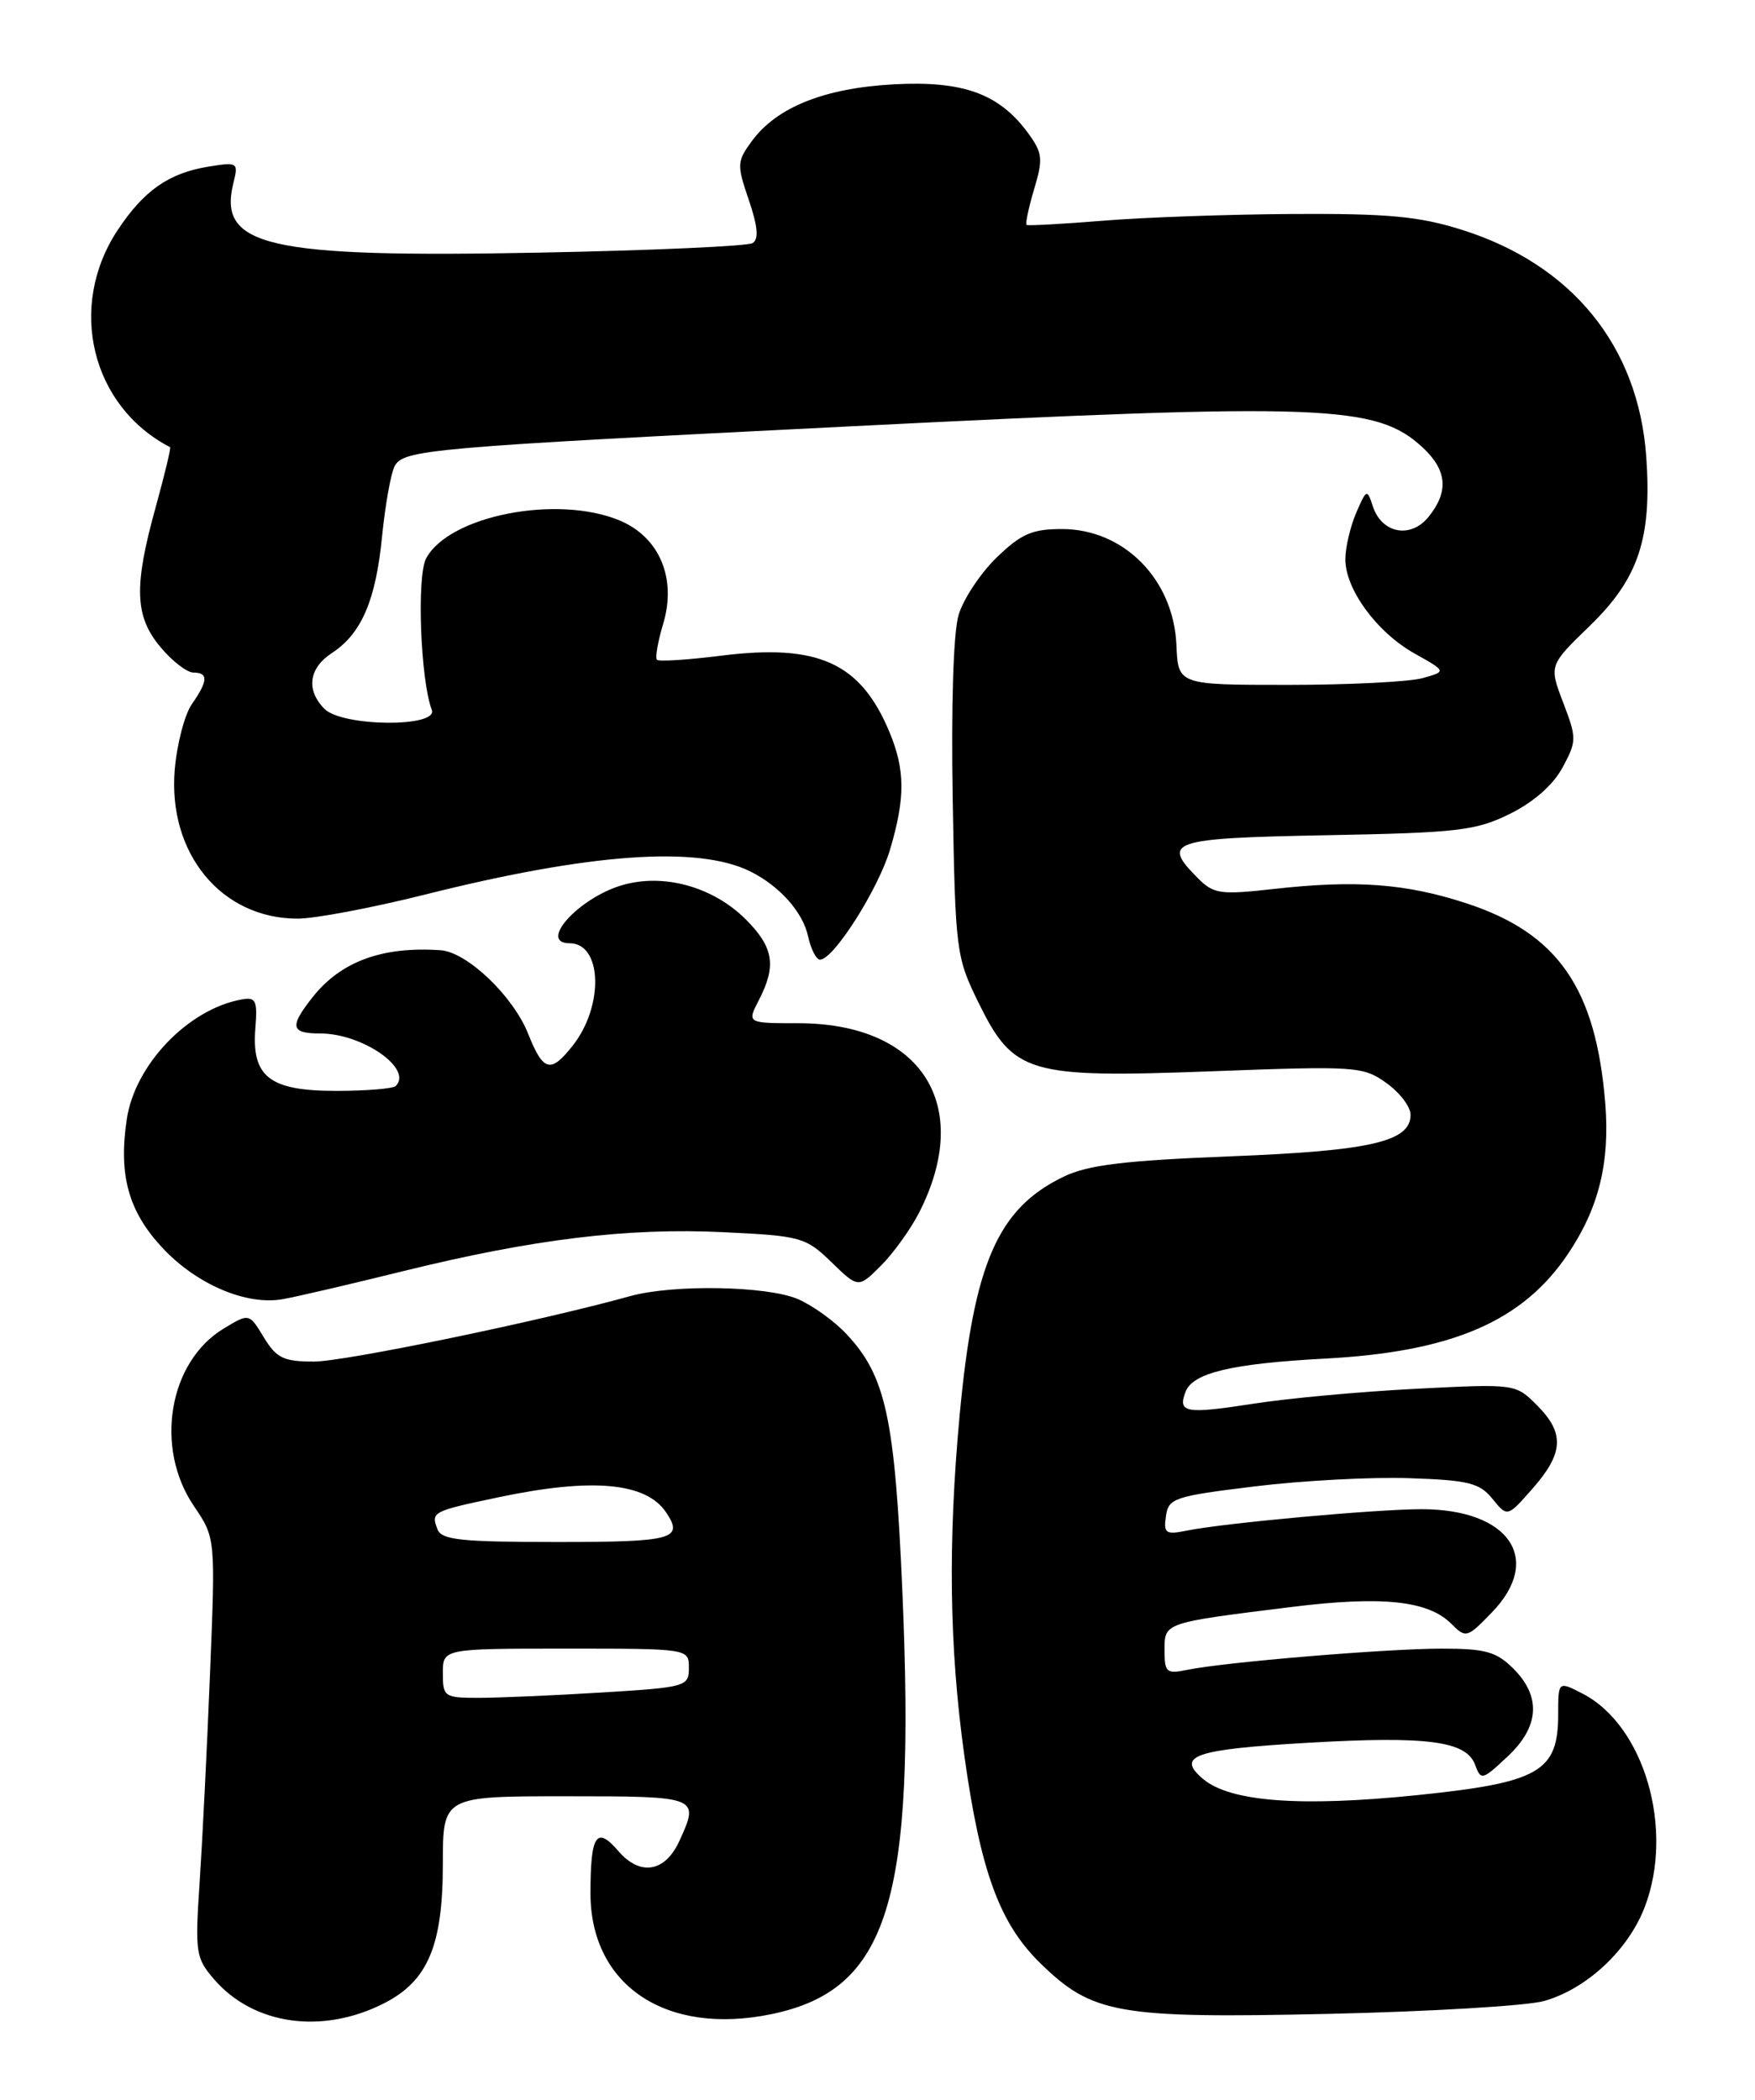 <?xml version="1.0" encoding="UTF-8" standalone="no"?>
<!DOCTYPE svg PUBLIC "-//W3C//DTD SVG 1.1//EN" "http://www.w3.org/Graphics/SVG/1.1/DTD/svg11.dtd" >
<svg xmlns="http://www.w3.org/2000/svg" xmlns:xlink="http://www.w3.org/1999/xlink" version="1.1" viewBox="0 0 214 256">
 <g >
 <path fill="currentColor"
d=" M 46.85 244.23 C 52.18 241.51 54.00 237.19 54.00 227.25 C 54.00 219.00 54.00 219.00 69.00 219.00 C 85.24 219.00 85.31 219.03 82.85 224.43 C 81.11 228.26 78.06 228.77 75.40 225.68 C 72.73 222.57 72.00 223.69 72.00 230.83 C 72.01 242.06 81.21 248.21 94.03 245.57 C 108.33 242.62 111.66 231.92 110.04 194.21 C 109.12 172.82 108.02 167.77 103.21 162.64 C 101.72 161.05 99.05 159.13 97.28 158.38 C 93.52 156.77 82.09 156.57 76.85 158.02 C 65.93 161.06 42.04 166.00 38.30 166.00 C 34.58 166.00 33.72 165.59 32.17 163.05 C 30.38 160.09 30.38 160.09 27.24 162.00 C 20.56 166.07 18.82 176.51 23.64 183.61 C 26.28 187.50 26.28 187.50 25.61 204.00 C 25.25 213.07 24.67 224.57 24.34 229.54 C 23.77 238.07 23.87 238.73 26.12 241.33 C 30.94 246.90 39.32 248.07 46.85 244.23 Z  M 188.28 243.96 C 193.48 242.49 198.55 237.76 200.56 232.49 C 204.18 223.01 200.50 210.38 193.00 206.50 C 190.00 204.95 190.00 204.95 190.00 209.02 C 190.00 216.01 187.70 217.33 172.82 218.86 C 158.60 220.32 150.02 219.68 146.71 216.90 C 143.34 214.06 145.62 213.28 159.62 212.47 C 174.05 211.64 178.79 212.27 179.86 215.14 C 180.58 217.09 180.74 217.05 183.80 214.18 C 187.71 210.54 187.96 206.87 184.55 203.45 C 182.46 201.37 181.15 201.00 175.80 201.00 C 169.06 201.00 149.29 202.65 144.75 203.59 C 142.24 204.11 142.00 203.90 142.00 201.20 C 142.00 197.81 141.85 197.86 157.50 195.92 C 168.50 194.55 174.14 195.14 176.96 197.96 C 178.75 199.75 178.89 199.71 181.90 196.60 C 188.20 190.11 184.06 184.01 173.36 184.00 C 167.76 184.00 149.22 185.69 144.67 186.62 C 142.14 187.13 141.87 186.94 142.17 184.85 C 142.48 182.65 143.18 182.42 153.00 181.22 C 158.78 180.51 167.25 180.06 171.84 180.22 C 179.08 180.46 180.42 180.80 181.99 182.74 C 183.81 184.98 183.81 184.98 186.90 181.46 C 190.68 177.15 190.80 174.71 187.40 171.31 C 184.80 168.71 184.76 168.70 172.65 169.32 C 165.97 169.66 157.02 170.48 152.76 171.15 C 144.58 172.42 143.58 172.25 144.56 169.69 C 145.45 167.37 150.18 166.25 161.56 165.64 C 177.06 164.82 185.67 161.11 191.20 152.87 C 194.96 147.28 196.32 141.74 195.74 134.50 C 194.60 120.49 189.97 113.80 178.87 110.15 C 171.48 107.72 165.35 107.26 155.34 108.38 C 148.82 109.11 148.00 109.00 146.09 107.09 C 141.56 102.56 142.68 102.19 161.75 101.83 C 177.79 101.53 179.94 101.28 184.10 99.23 C 187.00 97.80 189.38 95.71 190.53 93.58 C 192.27 90.35 192.27 90.00 190.61 85.66 C 188.88 81.12 188.88 81.12 193.85 76.31 C 199.80 70.54 201.44 65.63 200.74 55.69 C 199.78 42.17 191.66 32.20 178.14 27.98 C 172.99 26.37 169.12 26.02 157.64 26.09 C 149.87 26.13 139.45 26.50 134.50 26.91 C 129.55 27.31 125.36 27.54 125.18 27.42 C 125.01 27.30 125.42 25.34 126.10 23.06 C 127.21 19.36 127.13 18.65 125.35 16.21 C 121.83 11.42 117.44 9.83 109.00 10.28 C 100.55 10.74 94.75 13.05 91.71 17.16 C 89.86 19.67 89.83 20.06 91.31 24.39 C 92.41 27.62 92.54 29.16 91.77 29.64 C 91.17 30.01 79.46 30.54 65.75 30.80 C 32.55 31.44 26.51 30.06 28.47 22.27 C 29.08 19.82 28.97 19.74 25.45 20.31 C 20.58 21.10 17.55 23.22 14.35 28.05 C 8.18 37.37 11.12 49.54 20.74 54.52 C 20.87 54.58 20.08 57.86 18.99 61.81 C 16.29 71.53 16.42 75.16 19.59 78.92 C 21.01 80.62 22.81 82.00 23.59 82.00 C 25.42 82.00 25.37 83.02 23.40 85.84 C 22.52 87.10 21.58 90.68 21.31 93.81 C 20.44 104.04 26.99 112.00 36.29 112.00 C 38.40 112.00 45.38 110.68 51.81 109.07 C 71.95 104.01 85.13 103.08 91.50 106.25 C 95.07 108.03 97.88 111.19 98.53 114.13 C 98.87 115.71 99.53 117.00 99.99 117.00 C 101.64 117.00 107.09 108.42 108.53 103.58 C 110.40 97.28 110.38 93.86 108.45 89.23 C 104.92 80.79 99.77 78.46 87.94 79.94 C 83.87 80.45 80.34 80.68 80.11 80.44 C 79.87 80.21 80.21 78.23 80.87 76.04 C 82.53 70.51 80.41 65.49 75.57 63.46 C 67.95 60.28 54.75 62.86 51.96 68.08 C 50.80 70.25 51.27 82.94 52.65 86.54 C 53.48 88.71 41.75 88.61 39.57 86.43 C 37.29 84.14 37.64 81.46 40.48 79.61 C 44.08 77.25 45.83 73.18 46.59 65.38 C 46.97 61.60 47.65 57.76 48.11 56.86 C 49.16 54.82 52.10 54.56 103.87 51.97 C 161.50 49.09 167.82 49.32 173.48 54.56 C 176.46 57.33 176.68 59.94 174.19 63.02 C 172.00 65.72 168.47 65.04 167.39 61.70 C 166.71 59.59 166.62 59.63 165.38 62.50 C 164.67 64.15 164.07 66.67 164.05 68.10 C 163.98 71.76 167.86 77.08 172.48 79.67 C 176.39 81.86 176.39 81.86 173.45 82.68 C 171.83 83.13 164.46 83.50 157.08 83.50 C 143.66 83.50 143.66 83.50 143.45 78.65 C 143.11 70.64 137.05 64.50 129.48 64.50 C 125.85 64.50 124.51 65.09 121.53 67.97 C 119.56 69.88 117.47 73.03 116.89 74.97 C 116.25 77.10 115.97 86.04 116.17 97.50 C 116.49 115.92 116.59 116.67 119.27 122.15 C 123.59 130.94 125.28 131.45 147.75 130.61 C 165.36 129.95 166.21 130.01 169.04 132.03 C 170.67 133.19 172.00 134.93 172.00 135.91 C 172.00 139.19 167.16 140.31 150.00 140.98 C 137.15 141.49 132.67 142.03 129.74 143.44 C 121.67 147.31 118.75 153.98 117.02 172.50 C 115.58 188.05 115.75 200.79 117.58 213.98 C 119.55 228.13 121.88 234.50 126.85 239.35 C 133.20 245.55 136.29 246.10 162.00 245.53 C 174.38 245.25 186.20 244.55 188.28 243.96 Z  M 49.19 154.97 C 65.07 151.06 76.56 149.66 88.27 150.23 C 97.68 150.68 98.24 150.84 101.38 153.88 C 104.66 157.06 104.66 157.06 107.43 154.30 C 108.95 152.77 111.04 149.87 112.07 147.85 C 118.76 134.74 112.39 124.75 97.33 124.75 C 91.08 124.75 91.08 124.75 92.54 121.92 C 94.70 117.74 94.34 115.50 90.95 112.10 C 86.93 108.09 80.87 106.42 75.79 107.94 C 70.49 109.53 65.59 115.00 69.46 115.00 C 73.42 115.00 73.66 122.61 69.86 127.45 C 67.14 130.91 66.25 130.68 64.39 126.01 C 62.55 121.41 56.94 116.07 53.72 115.85 C 46.59 115.36 41.54 117.23 38.09 121.61 C 35.27 125.19 35.45 126.00 39.05 126.00 C 44.19 126.00 50.37 130.29 48.26 132.40 C 47.94 132.73 44.66 133.00 40.99 133.00 C 32.85 133.00 30.66 131.29 31.14 125.33 C 31.41 121.99 31.20 121.54 29.48 121.85 C 22.97 123.01 16.45 129.79 15.46 136.45 C 14.43 143.28 15.67 147.72 19.82 152.15 C 23.99 156.61 30.07 159.19 34.50 158.39 C 36.15 158.10 42.76 156.56 49.19 154.97 Z  M 54.00 204.00 C 54.00 201.00 54.00 201.00 69.00 201.00 C 84.00 201.00 84.00 201.00 84.00 203.35 C 84.00 205.62 83.67 205.72 73.34 206.35 C 67.48 206.71 60.73 207.00 58.34 207.00 C 54.18 207.00 54.00 206.87 54.00 204.00 Z  M 53.35 186.46 C 52.53 184.33 52.68 184.25 60.87 182.53 C 72.24 180.14 78.79 180.74 81.23 184.40 C 83.40 187.64 82.09 188.00 67.97 188.00 C 56.24 188.00 53.84 187.75 53.35 186.46 Z "/>
</g>
</svg>